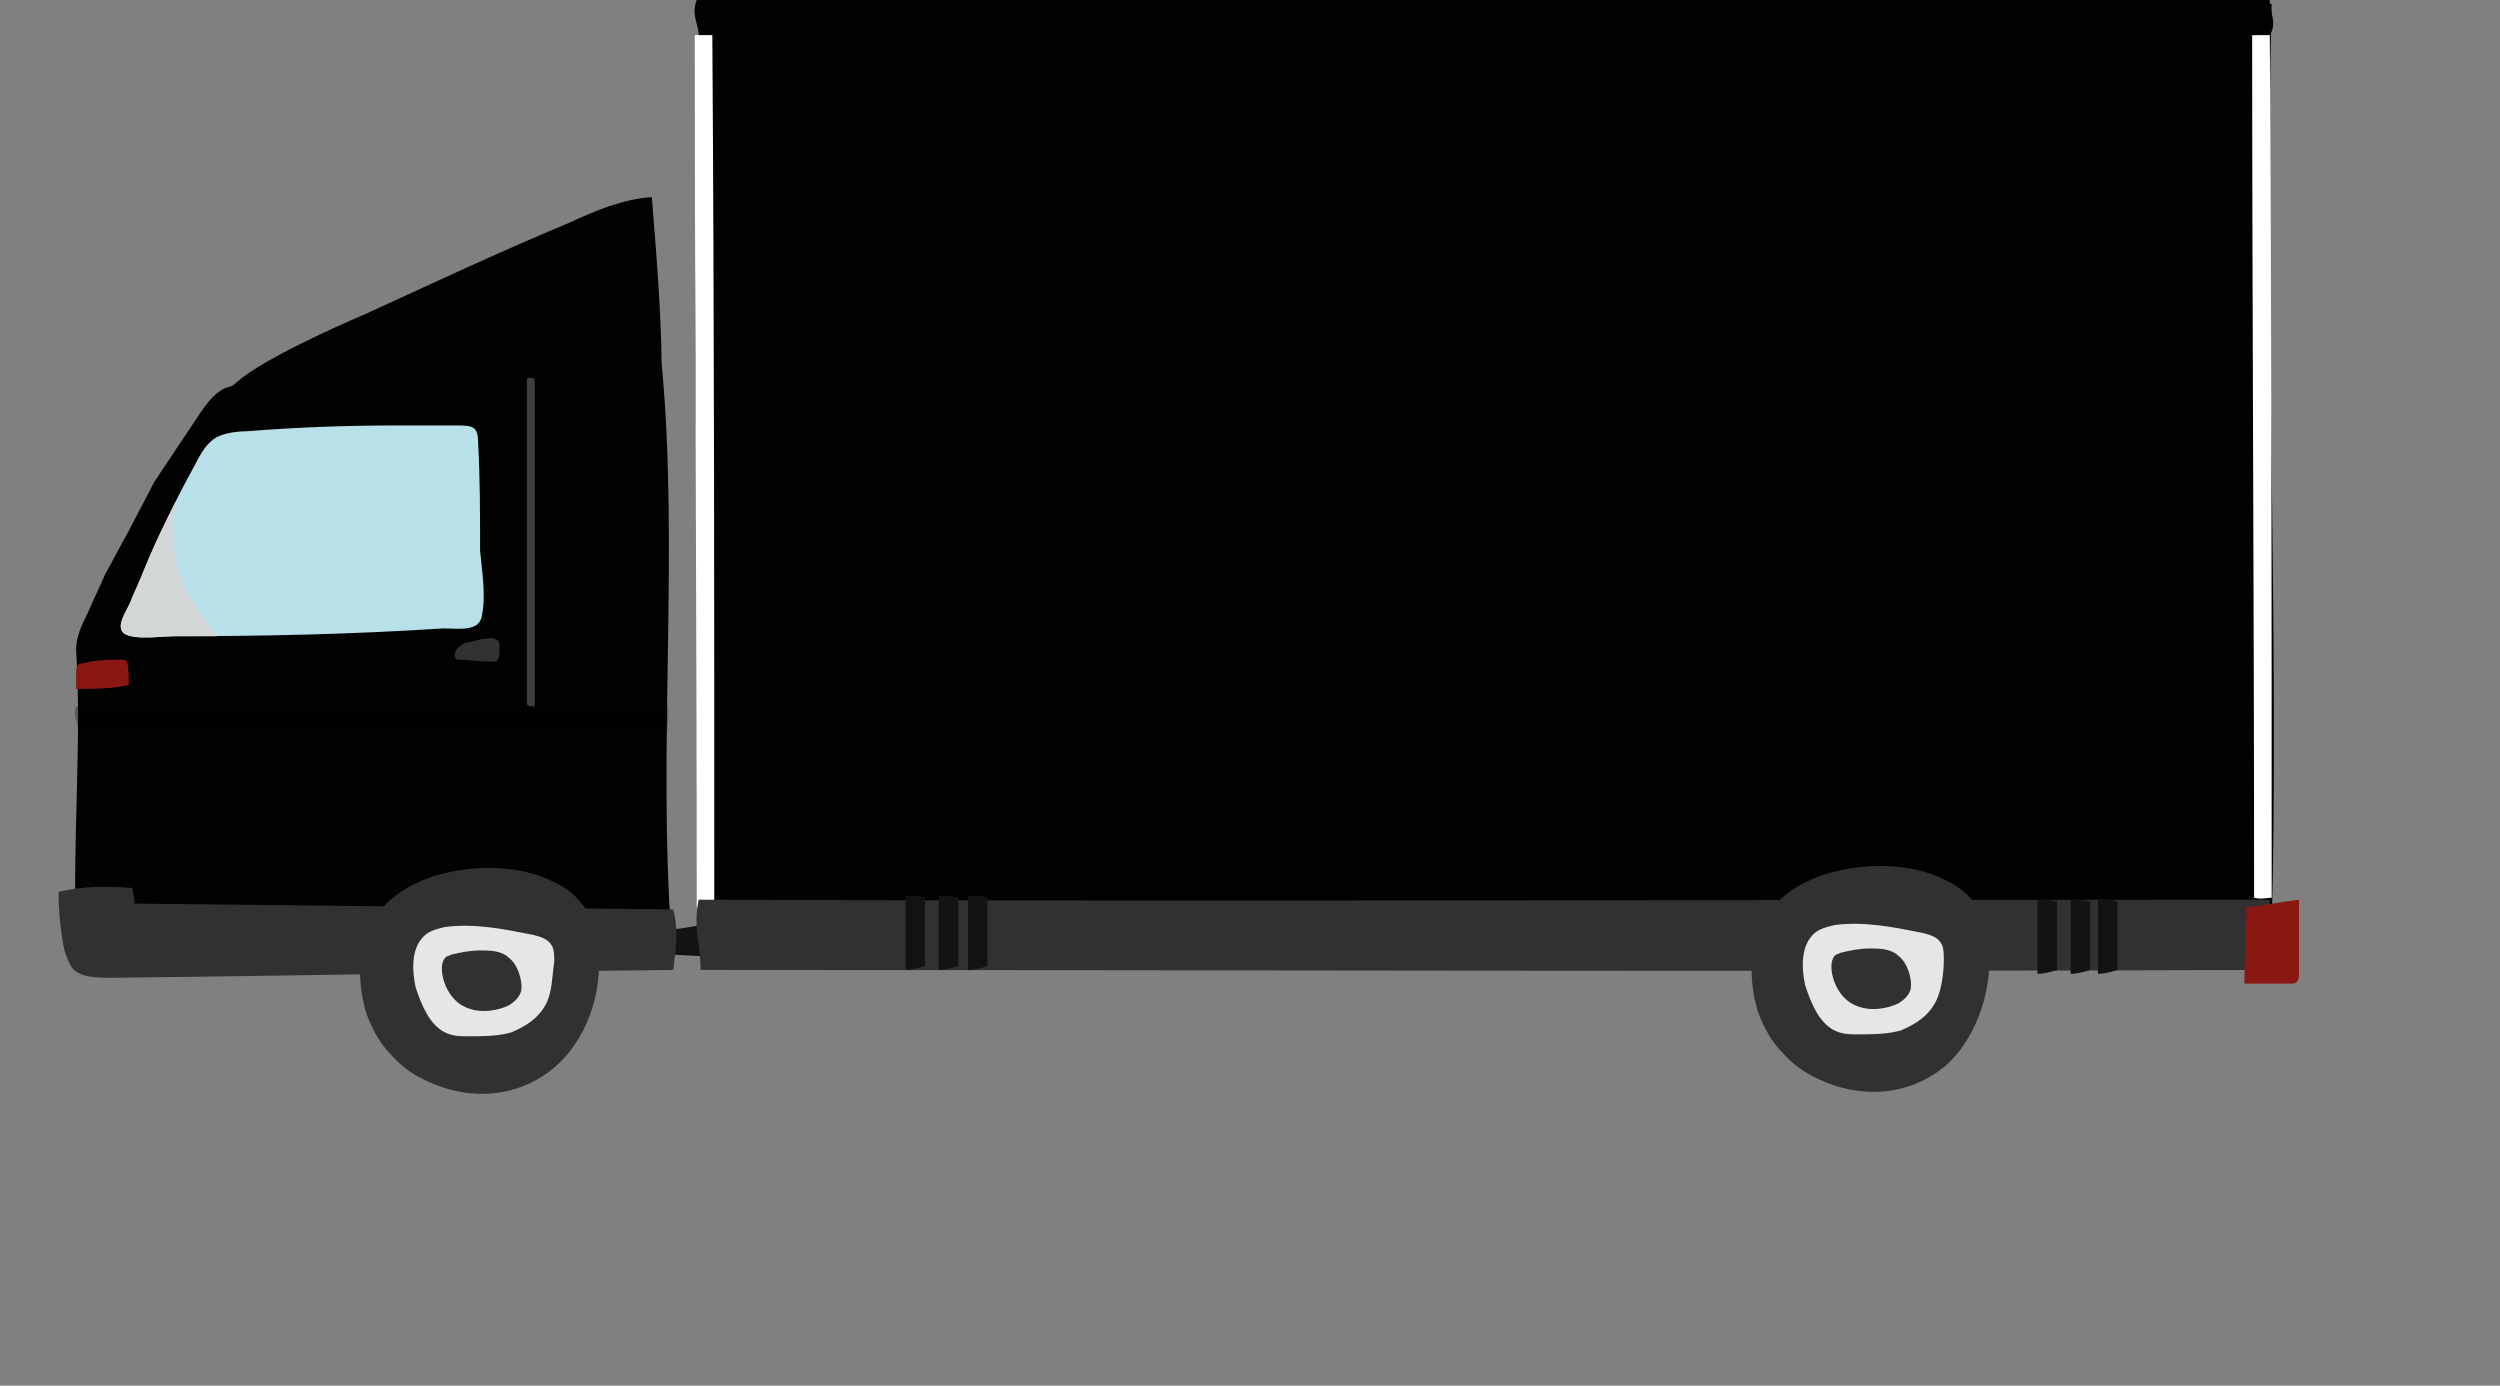 <?xml version="1.0" encoding="UTF-8" standalone="no"?>
<!-- Generator: Adobe Illustrator 22.0.1, SVG Export Plug-In . SVG Version: 6.00 Build 0)  -->

<svg
   xmlns:dc="http://purl.org/dc/elements/1.1/"
   xmlns:cc="http://creativecommons.org/ns#"
   xmlns:rdf="http://www.w3.org/1999/02/22-rdf-syntax-ns#"
   xmlns:svg="http://www.w3.org/2000/svg"
   xmlns="http://www.w3.org/2000/svg"
   xmlns:sodipodi="http://sodipodi.sourceforge.net/DTD/sodipodi-0.dtd"
   xmlns:inkscape="http://www.inkscape.org/namespaces/inkscape"
   version="1.1"
   id="Capa_1"
   x="0px"
   y="0px"
   viewBox="0 0 128.1 71"
   xml:space="preserve"
   inkscape:version="0.92.3 (2405546, 2018-03-11)"
   sodipodi:docname="camionEnvios.svg"
   width="128.1"
   height="71"><rect x="0" y="0" width="128.1" height="71" fill="#808080" stroke="none"/><defs
     id="defs103" /><sodipodi:namedview
     pagecolor="#ffffff"
     bordercolor="#666666"
     borderopacity="1"
     objecttolerance="10"
     gridtolerance="10"
     guidetolerance="10"
     inkscape:pageopacity="0"
     inkscape:pageshadow="2"
     inkscape:window-width="1366"
     inkscape:window-height="713"
     id="namedview101"
     showgrid="false"
     inkscape:zoom="2.1539722"
     inkscape:cx="113.57872"
     inkscape:cy="31.5"
     inkscape:window-x="0"
     inkscape:window-y="27"
     inkscape:window-maximized="1"
     inkscape:current-layer="g5" /><style
     type="text/css"
     id="style3">
	.st0{fill:#020203;}
	.st1{fill:#FFFFFF;}
	.st2{fill:#131313;}
	.st3{fill:#313131;}
	.st4{fill:#E7E6E6;}
	.st5{fill:#8A1812;}
	.st6{opacity:0.69;fill:#E52521;}
	.st7{opacity:0.3;fill:#020203;}
	.st8{opacity:0.3;fill:#CDCCCC;}
	.st9{fill:#B8E0E8;}
	.st10{fill:#D3D6D6;}
	.st11{fill-rule:evenodd;clip-rule:evenodd;fill:#1C1A19;}
	.st12{fill-rule:evenodd;clip-rule:evenodd;fill:#FFFFFF;}
	.st13{fill-rule:evenodd;clip-rule:evenodd;fill:#141612;}
	.st14{fill-rule:evenodd;clip-rule:evenodd;fill:#E3061A;}
</style><g
     id="g5"
     transform="translate(0,-4)"><path
       class="st0"
       d="M 116.4,51.5 C 116.8,37.1 116,18.6 116.4,4.2 89.6,3.5 62.7,5.1 35.9,4.4 35.2,21.1 36,35.1 36,51.3 c 26.7,0.5 53.6,1.8 80.4,0.2 z"
       id="path7"
       inkscape:connector-curvature="0"
       style="fill:#020203" /><path
       class="st1"
       d="m 36.5,5.8 c -0.3,-0.2 -0.6,0 -0.9,0 0,14.9 0.1,29.8 0.1,44.7 0.4,0.1 0.6,0 0.9,0 0,-14.9 0,-29.8 -0.1,-44.7 z"
       id="path9"
       inkscape:connector-curvature="0"
       style="fill:#ffffff" /><path
       class="st2"
       d="m 33.9,52.9 c 0,-0.4 0,-0.8 0,-1.2 0.8,-0.1 1.6,-0.2 2.5,-0.4 0,0.6 0,1.2 0,1.7 -0.9,0 -1.7,-0.1 -2.5,-0.1 z"
       id="path11"
       inkscape:connector-curvature="0"
       style="fill:#131313" /><path
       class="st0"
       d="m 6.6,31.2 c -0.4,0.7 -0.8,1.5 -1.2,2.2 -0.3,0.7 -0.6,1.3 -0.9,2 -0.3,0.6 -0.6,1.2 -0.6,1.9 0.3,4.7 -0.2,9.9 0,14.6 10.2,0.4 20.3,0.4 30.5,0 -0.7,-9.4 0.4,-19.9 -0.5,-29.3 -6.9,0.3 -13.8,0.7 -20.7,1 -0.6,0 -1.2,0.1 -1.7,0.3 -0.8,0.4 -1.3,1.4 -1.8,2.1 -0.6,0.9 -1.2,1.8 -1.8,2.7 -0.4,0.8 -0.9,1.7 -1.3,2.5 z"
       id="path13"
       inkscape:connector-curvature="0"
       style="fill:#020203" /><path
       class="st3"
       d="m 116.3,53.7 c 0.4,-1.1 0,-2.4 0,-3.6 -26.8,0 -53.7,0.1 -80.5,0 -0.3,1.5 0.1,2.3 0.1,3.6 26.7,0 53.6,0.1 80.4,0 z"
       id="path15"
       inkscape:connector-curvature="0"
       style="fill:#313131" /><path
       class="st1"
       d="m 116.3,5 c -0.3,-0.2 -0.6,0 -0.9,0 0,15 0.1,30 0.1,45 0.4,0.1 0.6,0 0.9,0 0,-15 0,-30 -0.1,-45 z"
       id="path17"
       inkscape:connector-curvature="0"
       style="fill:#ffffff" /><path
       class="st3"
       d="m 3,49.7 c 1.2,-0.3 2.5,-0.3 3.8,-0.2 0,0.3 0.1,0.5 0.1,0.8 9.3,0.1 18.3,0.2 27.6,0.3 0.3,1.2 0.1,2.1 0,3.1 -9.6,0.1 -19.2,0.3 -28.8,0.4 -0.7,0 -1.6,0 -2,-0.5 C 3.5,53.3 3.4,53 3.3,52.7 3.1,51.7 3,50.7 3,49.7 Z"
       id="path19"
       inkscape:connector-curvature="0"
       style="fill:#313131" /><path
       class="st4"
       d="m 19.9,53.7 c 0.1,0.7 0.2,1.5 0.4,2.2 0.2,0.6 0.4,1.2 0.8,1.6 0.6,0.6 1.4,0.9 2.3,1 0.6,0.1 1.2,0.2 1.8,0.2 0.5,0 1,0 1.5,-0.2 0.5,-0.2 0.8,-0.6 1.2,-0.9 0.9,-0.9 1.8,-1.9 1.8,-3.1 0,-0.7 -0.3,-1.3 -0.6,-1.9 -0.8,-1.4 -1.9,-2.6 -3.5,-2.9 -0.4,-0.1 -0.7,-0.1 -1.1,-0.1 -0.4,0 -0.7,0.2 -1.1,0.3 -0.5,0.2 -1,0.4 -1.6,0.5 -0.6,0.2 -1.2,0.4 -1.6,0.9 -0.4,0.7 -0.4,1.6 -0.3,2.4 z"
       id="path21"
       inkscape:connector-curvature="0"
       style="fill:#e7e6e6" /><path
       class="st3"
       d="m 30.4,51.5 c -0.1,-0.4 -0.3,-0.9 -0.6,-1.2 -0.6,-0.8 -1.5,-1.2 -2.4,-1.5 -1.7,-0.5 -3.5,-0.4 -5.2,0.1 -1.2,0.4 -2.4,1.1 -3.1,2.3 -0.8,1.4 -0.8,3.3 -0.3,4.8 0.3,0.8 0.7,1.5 1.2,2 0.5,0.6 1.2,1.1 1.9,1.4 2.1,1 4.6,0.9 6.5,-0.7 1.9,-1.6 2.8,-4.7 2,-7.2 z M 28,55.4 c -0.4,0.8 -1.1,1.2 -1.8,1.5 -0.7,0.2 -1.5,0.2 -2.2,0.2 -0.4,0 -0.8,0 -1.2,-0.2 -0.8,-0.4 -1.2,-1.4 -1.5,-2.3 -0.2,-0.9 -0.2,-1.9 0.3,-2.5 0.3,-0.4 0.8,-0.5 1.2,-0.6 1.5,-0.2 3,0.1 4.5,0.4 0.4,0.1 0.8,0.2 1,0.6 0.1,0.2 0.1,0.5 0.1,0.8 -0.1,0.6 -0.1,1.5 -0.4,2.1 z"
       id="path23"
       inkscape:connector-curvature="0"
       style="fill:#313131" /><path
       class="st3"
       d="m 26.1,53.1 c -0.4,-0.4 -1,-0.4 -1.5,-0.4 -0.5,0 -1,0.1 -1.4,0.2 -0.1,0 -0.2,0.1 -0.3,0.1 -0.3,0.2 -0.3,0.7 -0.2,1.1 0.2,0.8 0.7,1.4 1.4,1.6 0.6,0.2 1.4,0.1 2,-0.2 0.3,-0.2 0.5,-0.4 0.6,-0.7 0.1,-0.6 -0.2,-1.4 -0.6,-1.7 z"
       id="path25"
       inkscape:connector-curvature="0"
       style="fill:#313131" /><path
       class="st4"
       d="m 91.1,53.6 c 0.1,0.7 0.2,1.5 0.4,2.2 0.2,0.6 0.4,1.2 0.8,1.6 0.6,0.6 1.4,0.9 2.3,1 0.6,0.1 1.2,0.2 1.8,0.2 0.5,0 1,0 1.5,-0.2 0.5,-0.2 0.8,-0.6 1.2,-0.9 0.9,-0.9 1.8,-1.9 1.8,-3.1 0,-0.7 -0.3,-1.3 -0.6,-1.9 -0.8,-1.4 -1.9,-2.6 -3.5,-2.9 -0.4,-0.1 -0.7,-0.1 -1.1,-0.1 -0.4,0 -0.7,0.2 -1.1,0.3 -0.5,0.2 -1,0.4 -1.6,0.5 -0.6,0.2 -1.2,0.4 -1.6,0.9 -0.4,0.7 -0.4,1.6 -0.3,2.4 z"
       id="path27"
       inkscape:connector-curvature="0"
       style="fill:#e7e6e6" /><path
       class="st3"
       d="m 101.7,51.4 c -0.1,-0.4 -0.3,-0.9 -0.6,-1.2 -0.6,-0.8 -1.5,-1.2 -2.4,-1.5 -1.7,-0.5 -3.5,-0.4 -5.2,0.1 -1.2,0.4 -2.4,1.1 -3.1,2.3 -0.8,1.4 -0.8,3.3 -0.3,4.8 0.3,0.8 0.7,1.5 1.2,2 0.5,0.6 1.2,1.1 1.9,1.4 2.1,1 4.6,0.9 6.5,-0.7 1.8,-1.6 2.7,-4.7 2,-7.2 z m -2.5,3.9 c -0.4,0.8 -1.1,1.2 -1.8,1.5 -0.7,0.2 -1.5,0.2 -2.2,0.2 -0.4,0 -0.8,0 -1.2,-0.2 -0.8,-0.4 -1.2,-1.4 -1.5,-2.3 -0.2,-0.9 -0.2,-1.9 0.3,-2.5 0.3,-0.4 0.8,-0.5 1.2,-0.6 1.5,-0.2 3,0.1 4.5,0.4 0.4,0.1 0.8,0.2 1,0.6 0.1,0.2 0.1,0.5 0.1,0.8 0,0.6 -0.1,1.5 -0.4,2.1 z"
       id="path29"
       inkscape:connector-curvature="0"
       style="fill:#313131" /><path
       class="st3"
       d="m 97.3,53 c -0.4,-0.4 -1,-0.4 -1.5,-0.4 -0.5,0 -1,0.1 -1.4,0.2 -0.1,0 -0.2,0.1 -0.3,0.1 -0.3,0.2 -0.3,0.7 -0.2,1.1 0.2,0.8 0.7,1.4 1.4,1.6 0.6,0.2 1.4,0.1 2,-0.2 0.3,-0.2 0.5,-0.4 0.6,-0.7 C 98,54.1 97.7,53.3 97.3,53 Z"
       id="path31"
       inkscape:connector-curvature="0"
       style="fill:#313131" /><path
       class="st2"
       d="m 49.7,49.9 c -0.1,0 -0.1,0 -0.1,0.1 0,0 0,0.1 0,0.2 0,1.2 0,2.3 0,3.5 0.3,0 0.7,-0.1 1,-0.2 0,-1.2 0,-2.3 0,-3.5 -0.3,-0.1 -0.6,-0.1 -0.9,-0.1 z"
       id="path33"
       inkscape:connector-curvature="0"
       style="fill:#131313" /><path
       class="st2"
       d="m 48.2,49.9 c -0.1,0 -0.1,0 -0.1,0.1 0,0 0,0.1 0,0.2 0,1.2 0,2.3 0,3.5 0.3,0 0.7,-0.1 1,-0.2 0,-1.2 0,-2.3 0,-3.5 -0.3,-0.1 -0.6,-0.1 -0.9,-0.1 z"
       id="path35"
       inkscape:connector-curvature="0"
       style="fill:#131313" /><path
       class="st2"
       d="m 46.5,49.9 c -0.1,0 -0.1,0 -0.1,0.1 0,0 0,0.1 0,0.2 0,1.2 0,2.3 0,3.5 0.3,0 0.7,-0.1 1,-0.2 0,-1.2 0,-2.3 0,-3.5 -0.3,-0.1 -0.6,-0.1 -0.9,-0.1 z"
       id="path37"
       inkscape:connector-curvature="0"
       style="fill:#131313" /><path
       class="st2"
       d="m 107.6,50.1 c -0.1,0 -0.1,0 -0.1,0.1 0,0 0,0.1 0,0.2 0,1.2 0,2.3 0,3.5 0.3,0 0.7,-0.1 1,-0.2 0,-1.2 0,-2.3 0,-3.5 -0.3,-0.1 -0.6,-0.1 -0.9,-0.1 z"
       id="path39"
       inkscape:connector-curvature="0"
       style="fill:#131313" /><path
       class="st2"
       d="m 106.2,50.1 c -0.1,0 -0.1,0 -0.1,0.1 0,0 0,0.1 0,0.2 0,1.2 0,2.3 0,3.5 0.3,0 0.7,-0.1 1,-0.2 0,-1.2 0,-2.3 0,-3.5 -0.4,-0.1 -0.7,-0.1 -0.9,-0.1 z"
       id="path41"
       inkscape:connector-curvature="0"
       style="fill:#131313" /><path
       class="st2"
       d="m 104.5,50.1 c -0.1,0 -0.1,0 -0.1,0.1 0,0 0,0.1 0,0.2 0,1.2 0,2.3 0,3.5 0.3,0 0.7,-0.1 1,-0.2 0,-1.2 0,-2.3 0,-3.5 -0.4,-0.1 -0.7,-0.1 -0.9,-0.1 z"
       id="path43"
       inkscape:connector-curvature="0"
       style="fill:#131313" /><path
       class="st0"
       d="m 18.7,20.1 c -1.4,0.6 -5.7,2.5 -6.8,3.7 6.3,-0.3 15.7,-0.7 22,-1 0,-2.6 -0.3,-6.2 -0.5,-8.7 -1.5,0.1 -2.9,0.7 -4.2,1.3 -3.6,1.5 -7,3.1 -10.5,4.7 z"
       id="path45"
       inkscape:connector-curvature="0"
       style="fill:#020203" /><path
       class="st5"
       d="m 117.7,54.3 c 0.1,-0.1 0.1,-0.3 0.1,-0.4 0,-1.3 0,-2.6 0,-3.8 -0.9,0.1 -1.8,0.3 -2.7,0.4 0,1.3 -0.1,2.6 -0.1,3.9 0.8,0 1.7,0 2.5,0 0,0 0.1,0 0.2,-0.1 z"
       id="path47"
       inkscape:connector-curvature="0"
       style="fill:#8a1812" /><path
       class="st0"
       d="m 116.3,5.8 c 0.4,-0.6 0,-1.2 0,-1.8 -26.9,0 -53.7,0 -80.6,0 -0.3,0.8 0.1,1.2 0.1,1.8 26.8,0 53.7,0.1 80.5,0 z"
       id="path49"
       inkscape:connector-curvature="0"
       style="fill:#020203" /><path
       class="st7"
       d="m 34.2,41.3 c 0,-0.3 0.1,-0.7 0,-1.1 -10.1,0 -20.2,0 -30.3,0 -0.2,0.5 0.1,0.8 0.1,1.2 10,0 20.1,0 30.2,0 0,0 0,0 0,-0.1 z"
       id="path53"
       inkscape:connector-curvature="0"
       style="opacity:0.3;fill:#020203" /><path
       class="st8"
       d="m 27.4,40.2 c 0,-5.6 0,-11.2 0,-16.8 0,0 0,0 0,0 -0.1,0 -0.3,-0.1 -0.4,0 0,5.6 0,11.2 0,16.7 0.1,0.1 0.3,0.1 0.4,0.1 z"
       id="path55"
       inkscape:connector-curvature="0"
       style="opacity:0.3;fill:#cdcccc" /><path
       class="st3"
       d="m 24.1,36.9 c -0.2,0 -0.4,0.1 -0.5,0.2 -0.2,0.1 -0.3,0.3 -0.3,0.5 0,0 0,0.1 0,0.1 0,0 0.1,0 0.1,0.1 0.6,0 1.1,0.1 1.7,0.1 0.1,0 0.2,0 0.3,0 0.2,-0.1 0.2,-0.4 0.2,-0.7 0,-0.1 0,-0.3 -0.1,-0.4 -0.1,0 -0.2,-0.1 -0.2,-0.1 -0.5,0 -0.9,0.1 -1.2,0.2 z"
       id="path57"
       inkscape:connector-curvature="0"
       style="fill:#313131" /><path
       class="st9"
       d="m 20.3,25.8 c -2.6,0 -5.2,0.1 -7.7,0.3 -0.5,0 -1.1,0.1 -1.5,0.3 -0.5,0.3 -0.8,0.8 -1.1,1.4 -1,1.8 -1.9,3.7 -2.7,5.6 -0.2,0.5 -0.4,0.9 -0.6,1.4 -0.1,0.3 -0.6,1 -0.5,1.4 0.1,0.7 2,0.4 2.7,0.4 4.6,0 9.2,-0.1 13.8,-0.4 0.8,0 1.9,0.2 2,-0.7 0.2,-1 0,-2.2 -0.1,-3.3 0,-1.8 0,-3.7 -0.1,-5.5 0,-0.9 -0.3,-0.9 -1.2,-0.9 -1,0 -2,0 -3,0 z"
       id="path59"
       inkscape:connector-curvature="0"
       style="fill:#b8e0e8" /><path
       class="st10"
       d="M 9.2,33.4 C 8.8,32.2 8.8,30.9 9,29.7 c -0.6,1.2 -1.2,2.4 -1.7,3.7 -0.2,0.5 -0.4,0.9 -0.6,1.4 -0.1,0.3 -0.6,1 -0.5,1.4 0.1,0.7 2,0.4 2.7,0.4 0.7,0 1.5,0 2.2,0 -0.8,-1.1 -1.5,-2.1 -1.9,-3.2 z"
       id="path61"
       inkscape:connector-curvature="0"
       style="fill:#d3d6d6" /><path
       class="st5"
       d="m 6.5,37.9 c 0,0 -0.1,-0.1 -0.2,-0.1 -0.7,0 -1.4,0 -2.1,0.2 -0.1,0 -0.2,0 -0.2,0.1 -0.1,0.1 -0.1,0.2 -0.1,0.3 0,0.3 0,0.6 0,0.9 0.9,0 1.8,0 2.7,-0.2 0,-0.4 0,-0.8 -0.1,-1.3 0,0.2 0,0.2 0,0.1 z"
       id="path63"
       inkscape:connector-curvature="0"
       style="fill:#8a1812" /></g></svg>